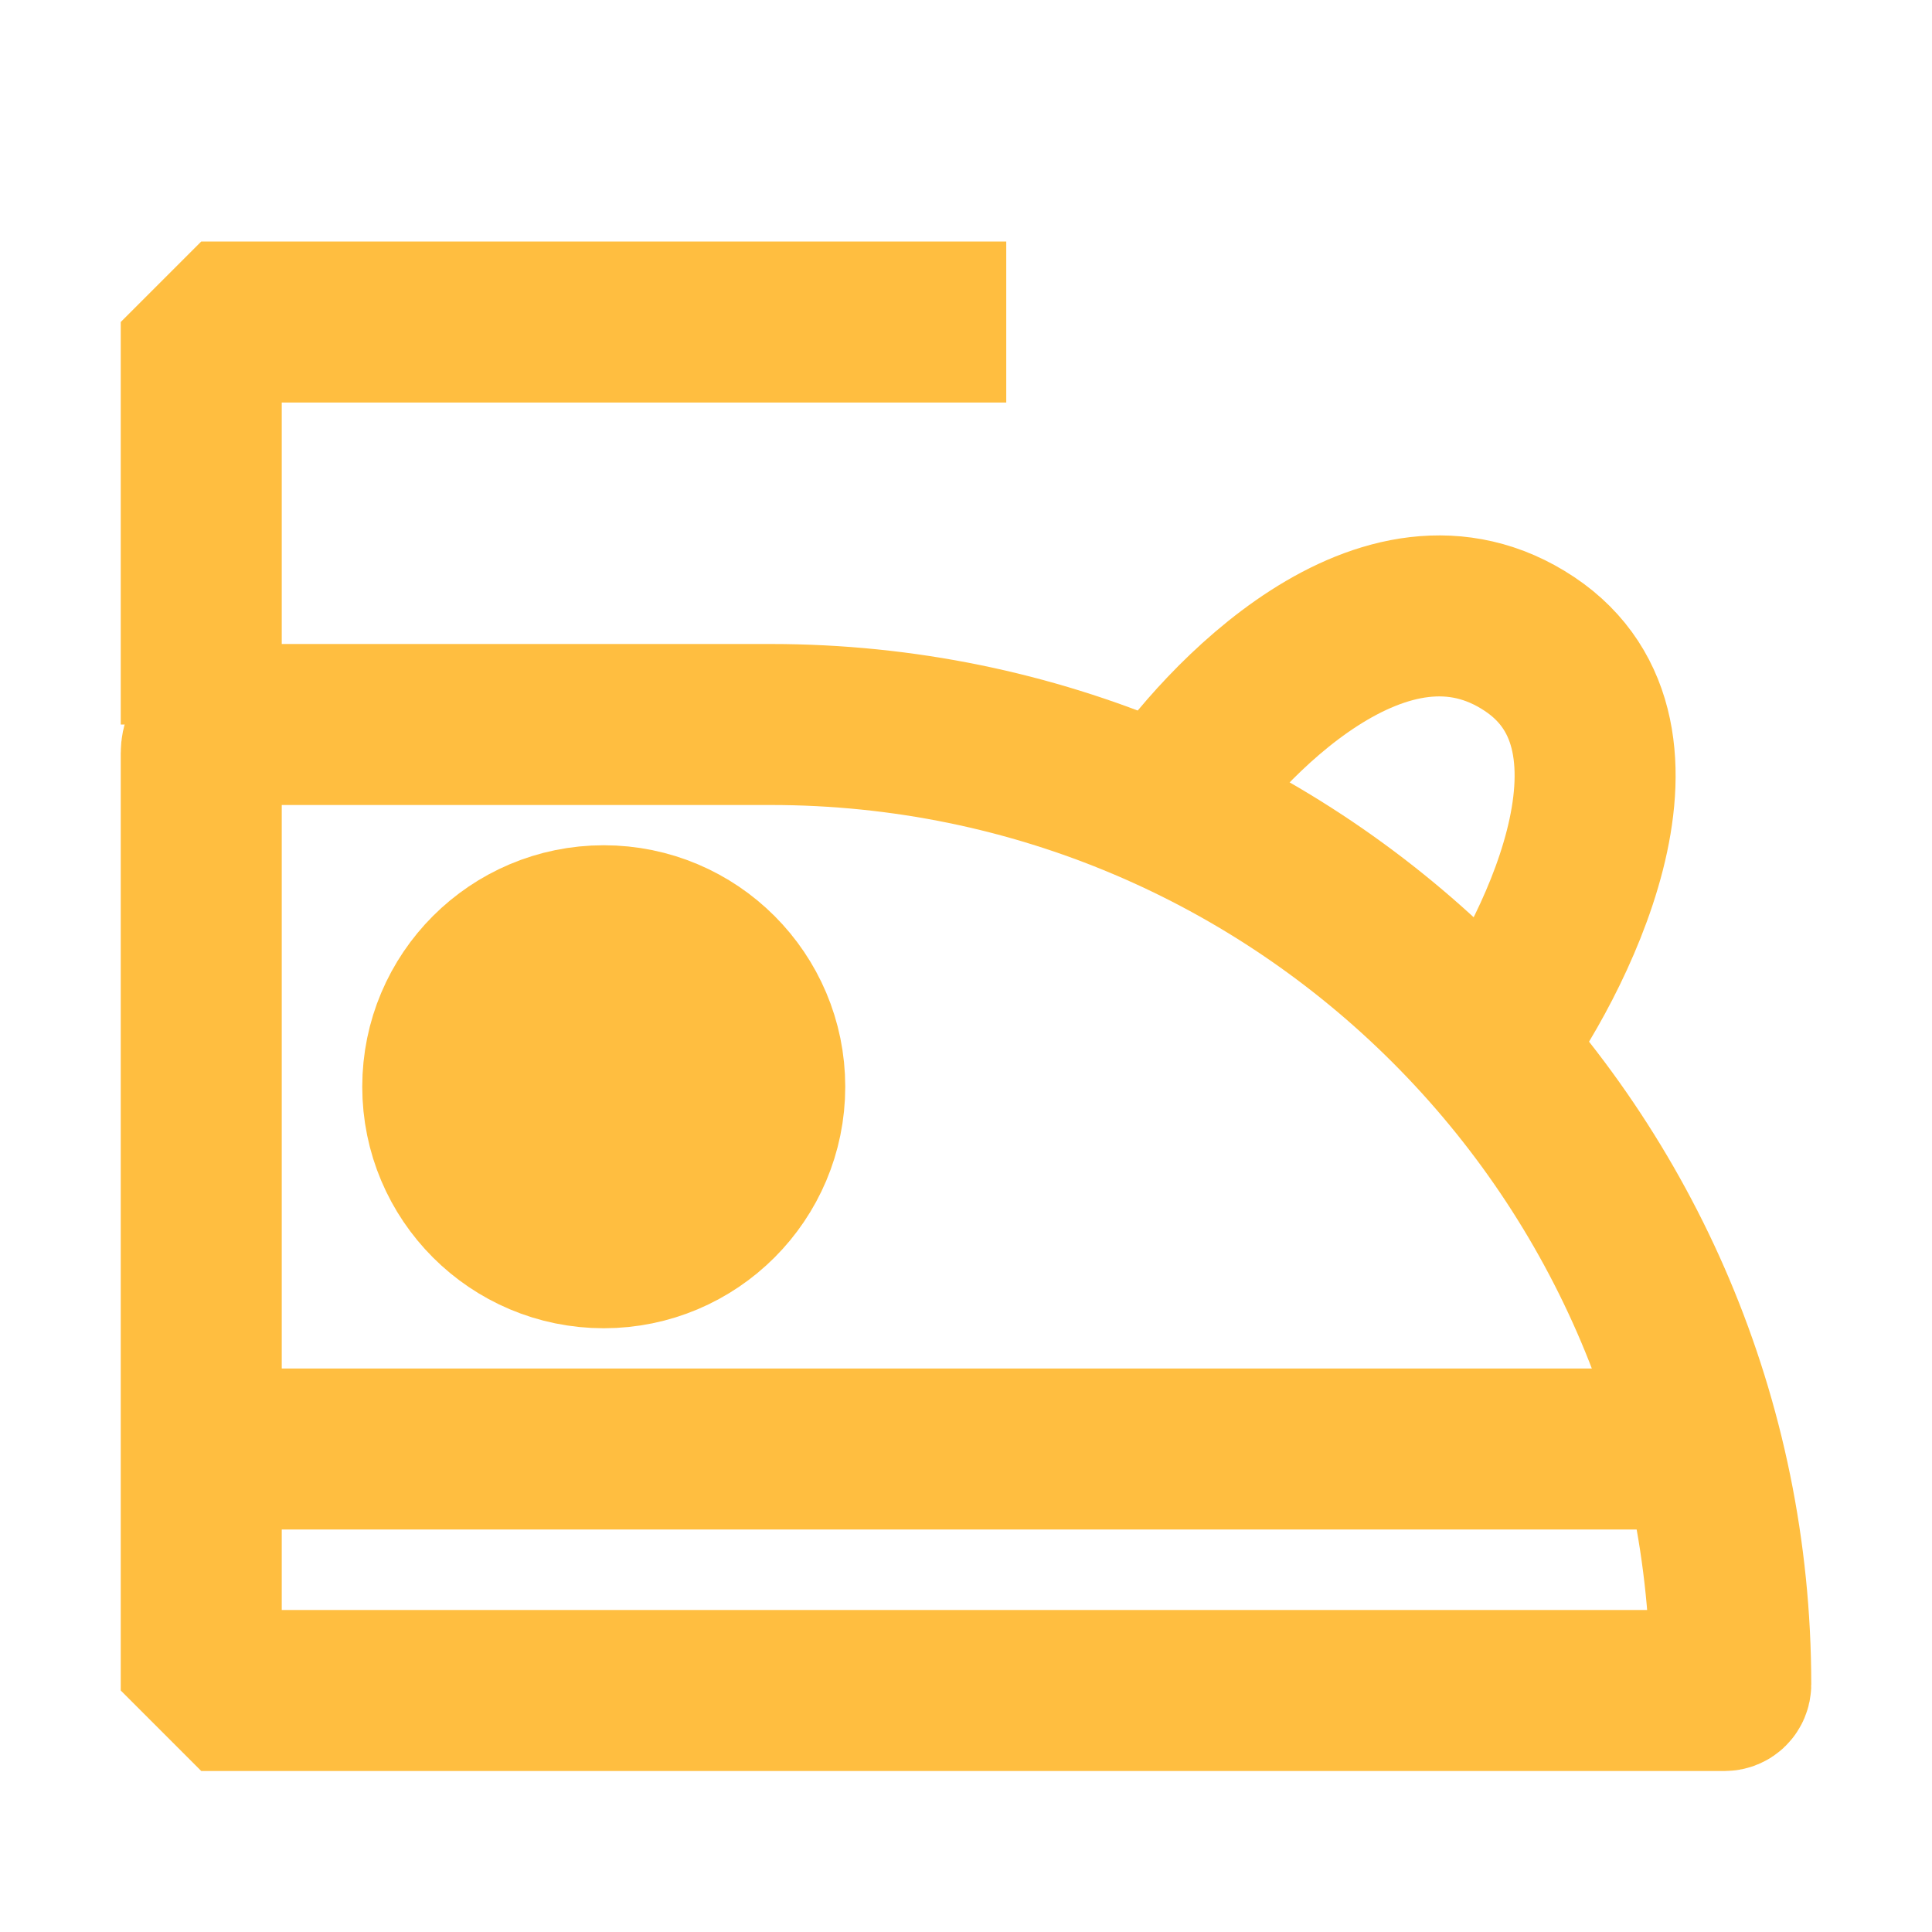 <?xml version="1.0" encoding="UTF-8"?><svg width="24" height="24" viewBox="0 0 48 48" fill="none" xmlns="http://www.w3.org/2000/svg"><path d="M5 18.712C5 18.319 5.319 18 5.713 18H19.152C32.323 18 43 28.677 43 41.848V41.848C43 41.932 42.932 42 42.848 42H5V18.712Z" stroke="#ffbe40" stroke-width="4" stroke-linecap="butt" stroke-linejoin="bevel"/><path d="M5 18V8H25" stroke="#ffbe40" stroke-width="4" stroke-linecap="butt" stroke-linejoin="bevel"/><circle cx="15" cy="27" r="4" fill="#ffbe40" stroke="#ffbe40" stroke-width="4"/><path d="M5 36H42" stroke="#ffbe40" stroke-width="4" stroke-linecap="butt"/><path d="M29 20C30.333 18 34.4 13.6 38 16C41.5 18.334 38.5 24 37 26" stroke="#ffbe40" stroke-width="4" stroke-linecap="butt" stroke-linejoin="bevel"/></svg>